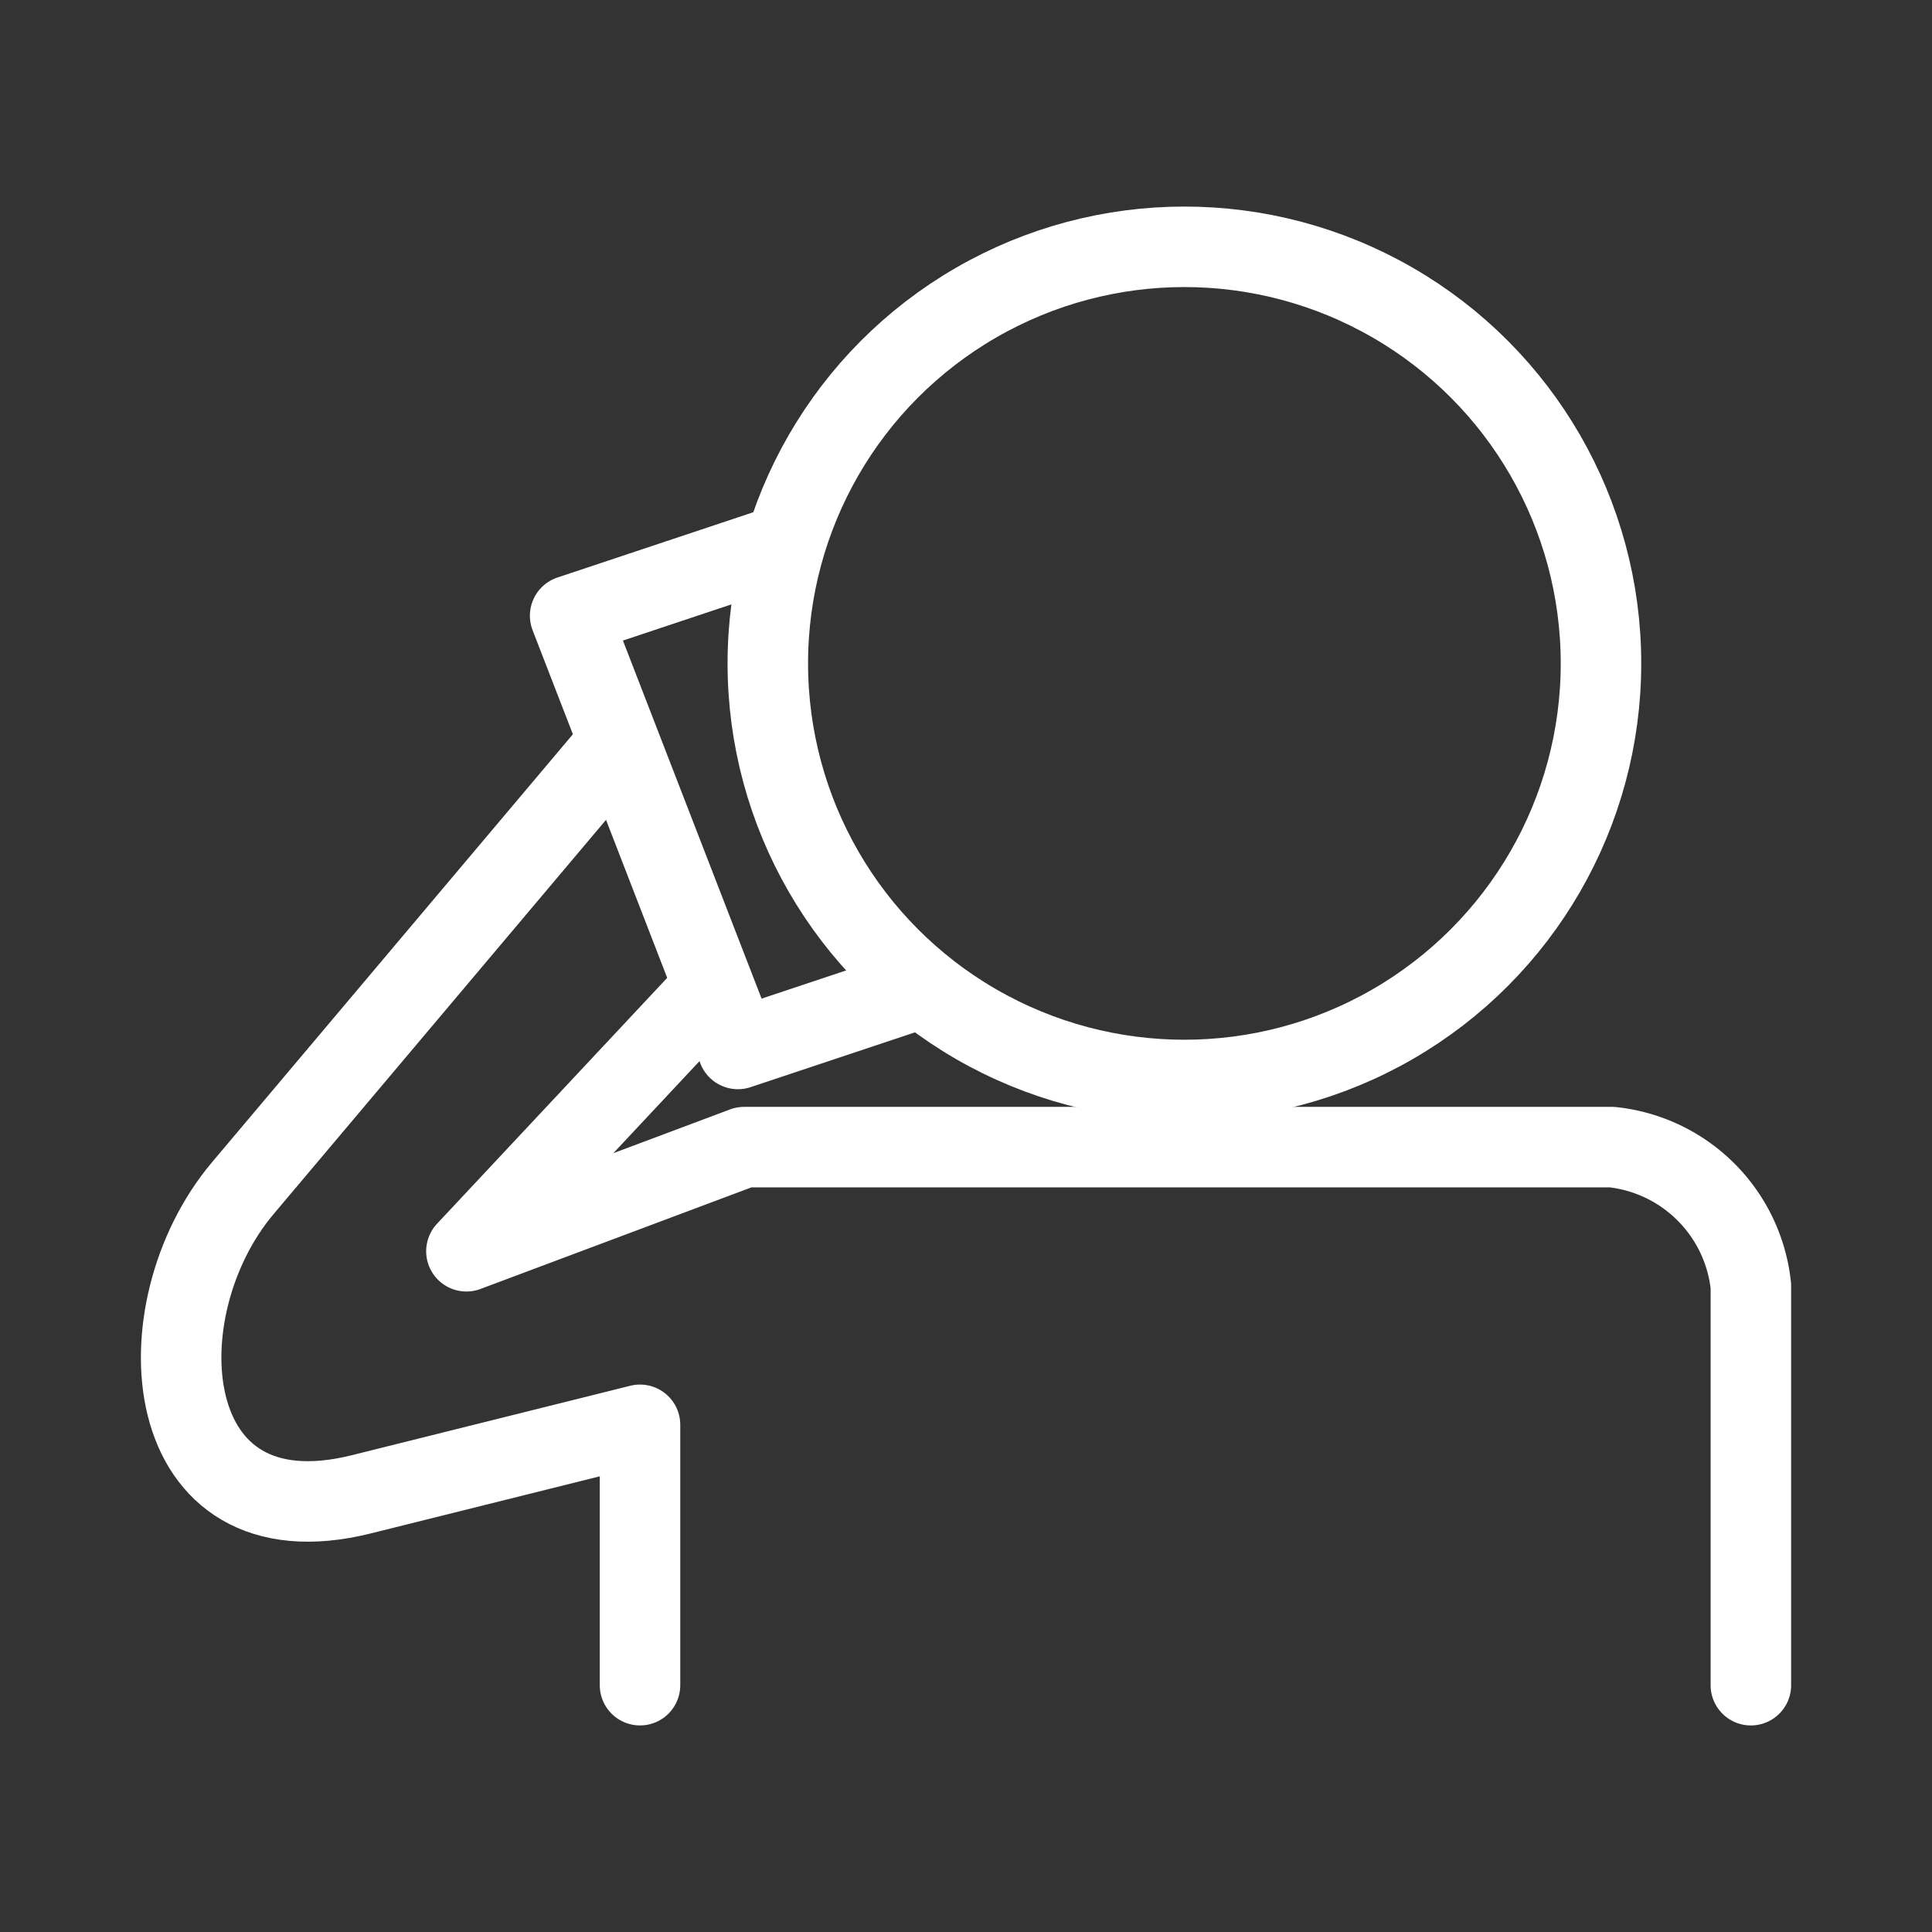 <svg xmlns="http://www.w3.org/2000/svg" viewBox="0 0 48 48"><rect x="0" y="0" width="48" height="48" fill="#333333" stroke="none"/><defs><style>.a{stroke-width:2px;stroke-width:2px;fill:none;stroke:#fff;stroke-linecap:round;stroke-linejoin:round;}</style></defs><circle class="a" cx="29.426" cy="16.482" r="10.35"/><path class="a" d="M43.5,41.868V31.95a3.881,3.881,0,0,0-3.45-3.45H18.488l-6.9,2.587,6.103-6.52"/><path class="a" d="M15.901,41.868V35.399L8.976,37.126c-5.08,1.267-5.497-4.578-2.944-7.606l9.254-10.975"/><path class="a" d="M19.34,13.572l-5.175,1.725,4.168,10.764L22.83,24.562"/></svg>